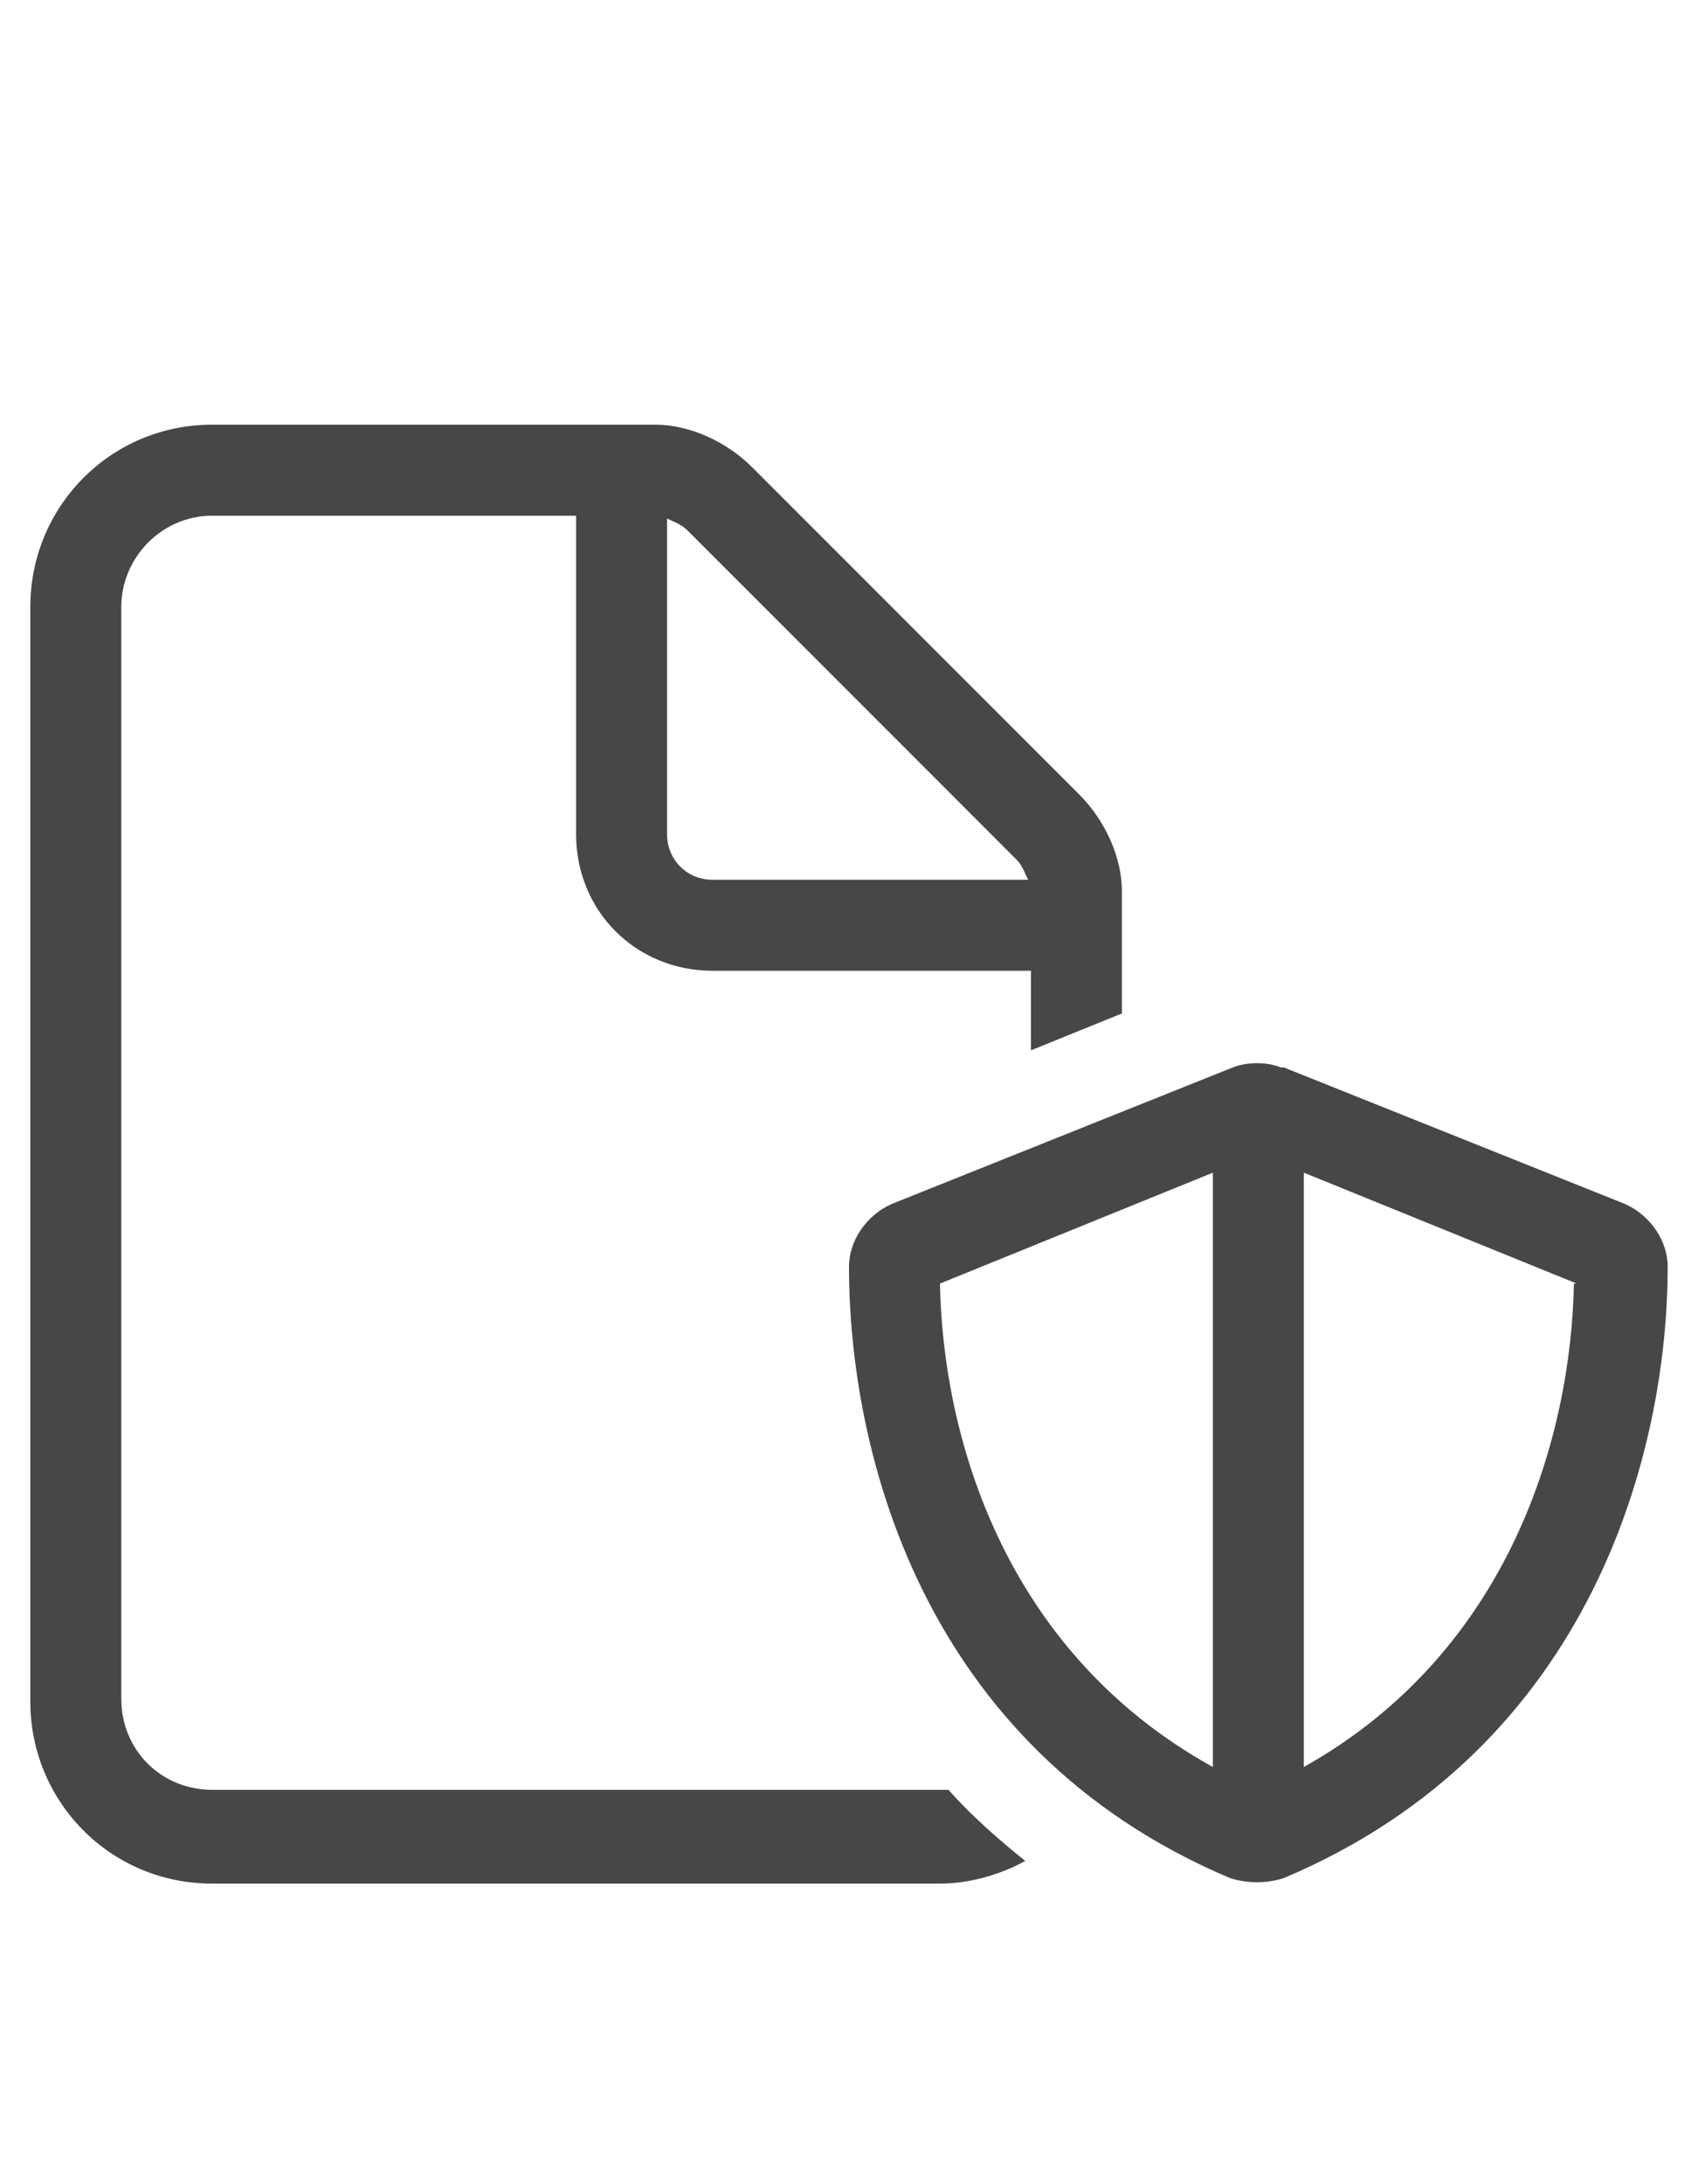 <svg width="14" height="18" viewBox="0 0 14 18" fill="none" xmlns="http://www.w3.org/2000/svg">
<g id="label-paired / caption / file-shield-caption / regular" clip-path="url(#clip0_2556_10646)">
<path id="icon" d="M7.75 14.75C7.773 14.75 7.797 14.75 7.82 14.75C8.008 14.961 8.219 15.148 8.453 15.336C8.242 15.453 7.984 15.523 7.75 15.523H1.75C0.906 15.523 0.25 14.844 0.25 14.023V5C0.25 4.18 0.906 3.5 1.75 3.5H5.406C5.688 3.5 5.992 3.641 6.203 3.852L8.898 6.547C9.109 6.758 9.25 7.062 9.25 7.344V8.352L8.5 8.656V8H5.875C5.242 8 4.75 7.508 4.75 6.875V4.25H1.75C1.328 4.25 1 4.602 1 5V14C1 14.422 1.328 14.75 1.75 14.75H7.75ZM8.477 7.25C8.453 7.203 8.43 7.133 8.383 7.086L5.664 4.367C5.617 4.32 5.547 4.297 5.5 4.273V6.875C5.5 7.086 5.664 7.25 5.875 7.25H8.477ZM7.75 10.578C7.773 11.82 8.266 13.602 10 14.562V9.664L7.75 10.578ZM13 10.578L10.75 9.664V14.562C12.461 13.602 12.953 11.82 12.977 10.578H13ZM10.586 8.797L13.398 9.922C13.609 10.016 13.75 10.227 13.75 10.438C13.75 11.938 13.141 14.398 10.586 15.477C10.445 15.523 10.281 15.523 10.141 15.477C7.586 14.398 7 11.938 7 10.438C7 10.227 7.141 10.016 7.352 9.922L10.164 8.797C10.281 8.75 10.445 8.75 10.562 8.797H10.586Z" fill="black" fill-opacity="0.72"/>
</g>
<defs>
<clipPath id="clip0_2556_10646">
<rect width="14" height="18" fill="white"/>
</clipPath>
</defs>
</svg>
